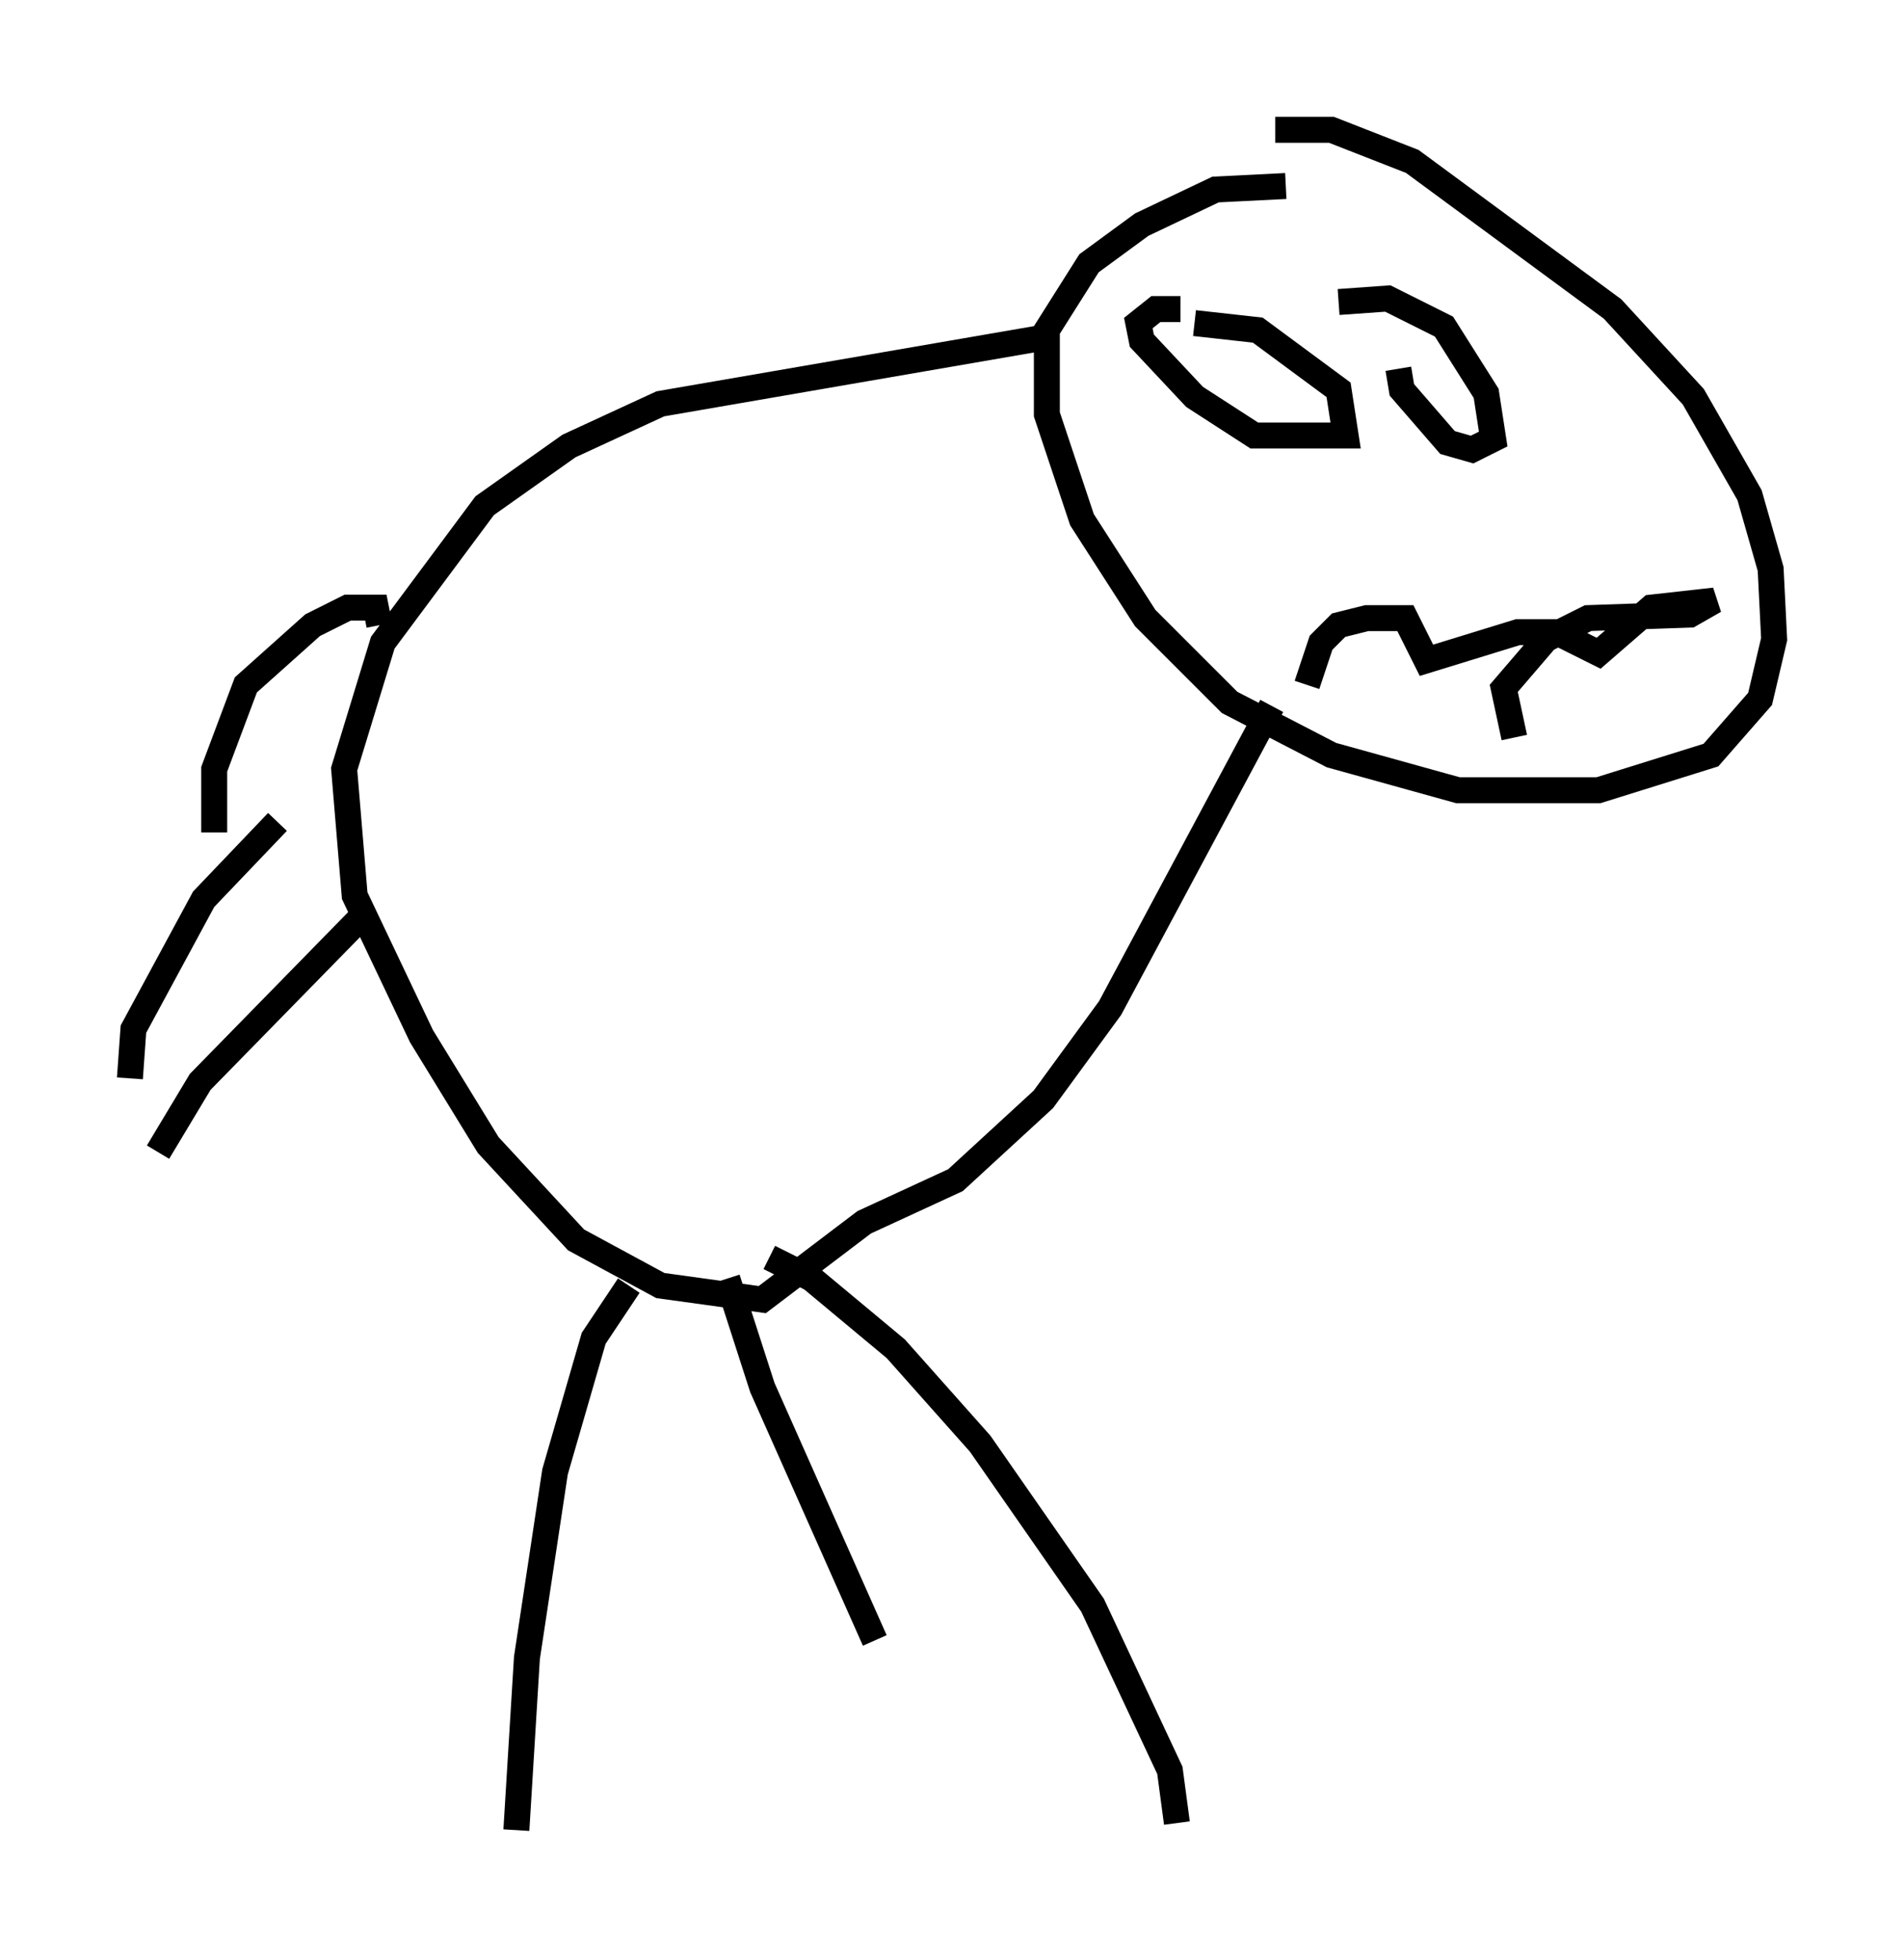 <?xml version="1.0" encoding="utf-8" ?>
<svg baseProfile="full" height="75.493" version="1.1" width="73.328" xmlns="http://www.w3.org/2000/svg" xmlns:ev="http://www.w3.org/2001/xml-events" xmlns:xlink="http://www.w3.org/1999/xlink"><defs /><rect fill="white" height="75.493" width="73.328" x="0" y="0" /><path d="M47.489, 5.541 m1.624, -0.541 l2.165, 0.0 3.112, 1.218 l7.713, 5.683 3.112, 3.383 l2.165, 3.789 0.812, 2.842 l0.135, 2.706 -0.541, 2.3 l-1.894, 2.165 -4.33, 1.353 l-5.413, 0.0 -4.871, -1.353 l-3.924, -2.03 -3.248, -3.248 l-2.436, -3.789 -1.353, -4.059 l0.0, -3.248 1.624, -2.571 l2.03, -1.488 2.842, -1.353 l2.706, -0.135 m-9.202, 5.819 l-14.885, 2.571 -3.518, 1.624 l-3.248, 2.3 -3.924, 5.277 l-1.488, 4.871 0.406, 4.871 l2.571, 5.413 2.571, 4.195 l3.383, 3.654 3.248, 1.759 l3.924, 0.541 3.924, -2.977 l3.518, -1.624 3.383, -3.112 l2.571, -3.518 6.225, -11.637 m-19.35, 21.245 l1.624, 0.812 3.248, 2.706 l3.248, 3.654 4.33, 6.225 l2.977, 6.36 0.271, 2.03 m-21.109, -20.703 l-1.353, 2.03 -1.488, 5.142 l-1.083, 7.172 -0.406, 6.631 m-5.277, -46.414 l-0.135, -0.677 -1.083, 0.0 l-1.353, 0.677 -2.571, 2.3 l-1.218, 3.248 0.0, 2.436 m2.436, -0.406 l-2.842, 2.977 -2.706, 5.007 l-0.135, 1.894 m8.796, -6.089 l-6.089, 6.225 -1.624, 2.706 m21.921, 4.871 l1.353, 4.195 4.33, 9.743 m12.314, -50.744 l2.436, 0.271 3.112, 2.3 l0.271, 1.759 -3.518, 0.0 l-2.3, -1.488 -2.03, -2.165 l-0.135, -0.677 0.677, -0.541 l0.947, 0.0 m6.089, -0.271 l1.894, -0.135 2.165, 1.083 l1.624, 2.571 0.271, 1.759 l-0.812, 0.406 -0.947, -0.271 l-1.759, -2.03 -0.135, -0.812 m-3.518, 12.178 l0.541, -1.624 0.677, -0.677 l1.083, -0.271 1.488, 0.0 l0.812, 1.624 3.518, -1.083 l1.488, 0.0 1.624, 0.812 l2.03, -1.759 2.436, -0.271 l-0.947, 0.541 -3.924, 0.135 l-1.624, 0.812 -1.624, 1.894 l0.406, 1.894 " fill="none" stroke="black" stroke-width="1" /></svg>
